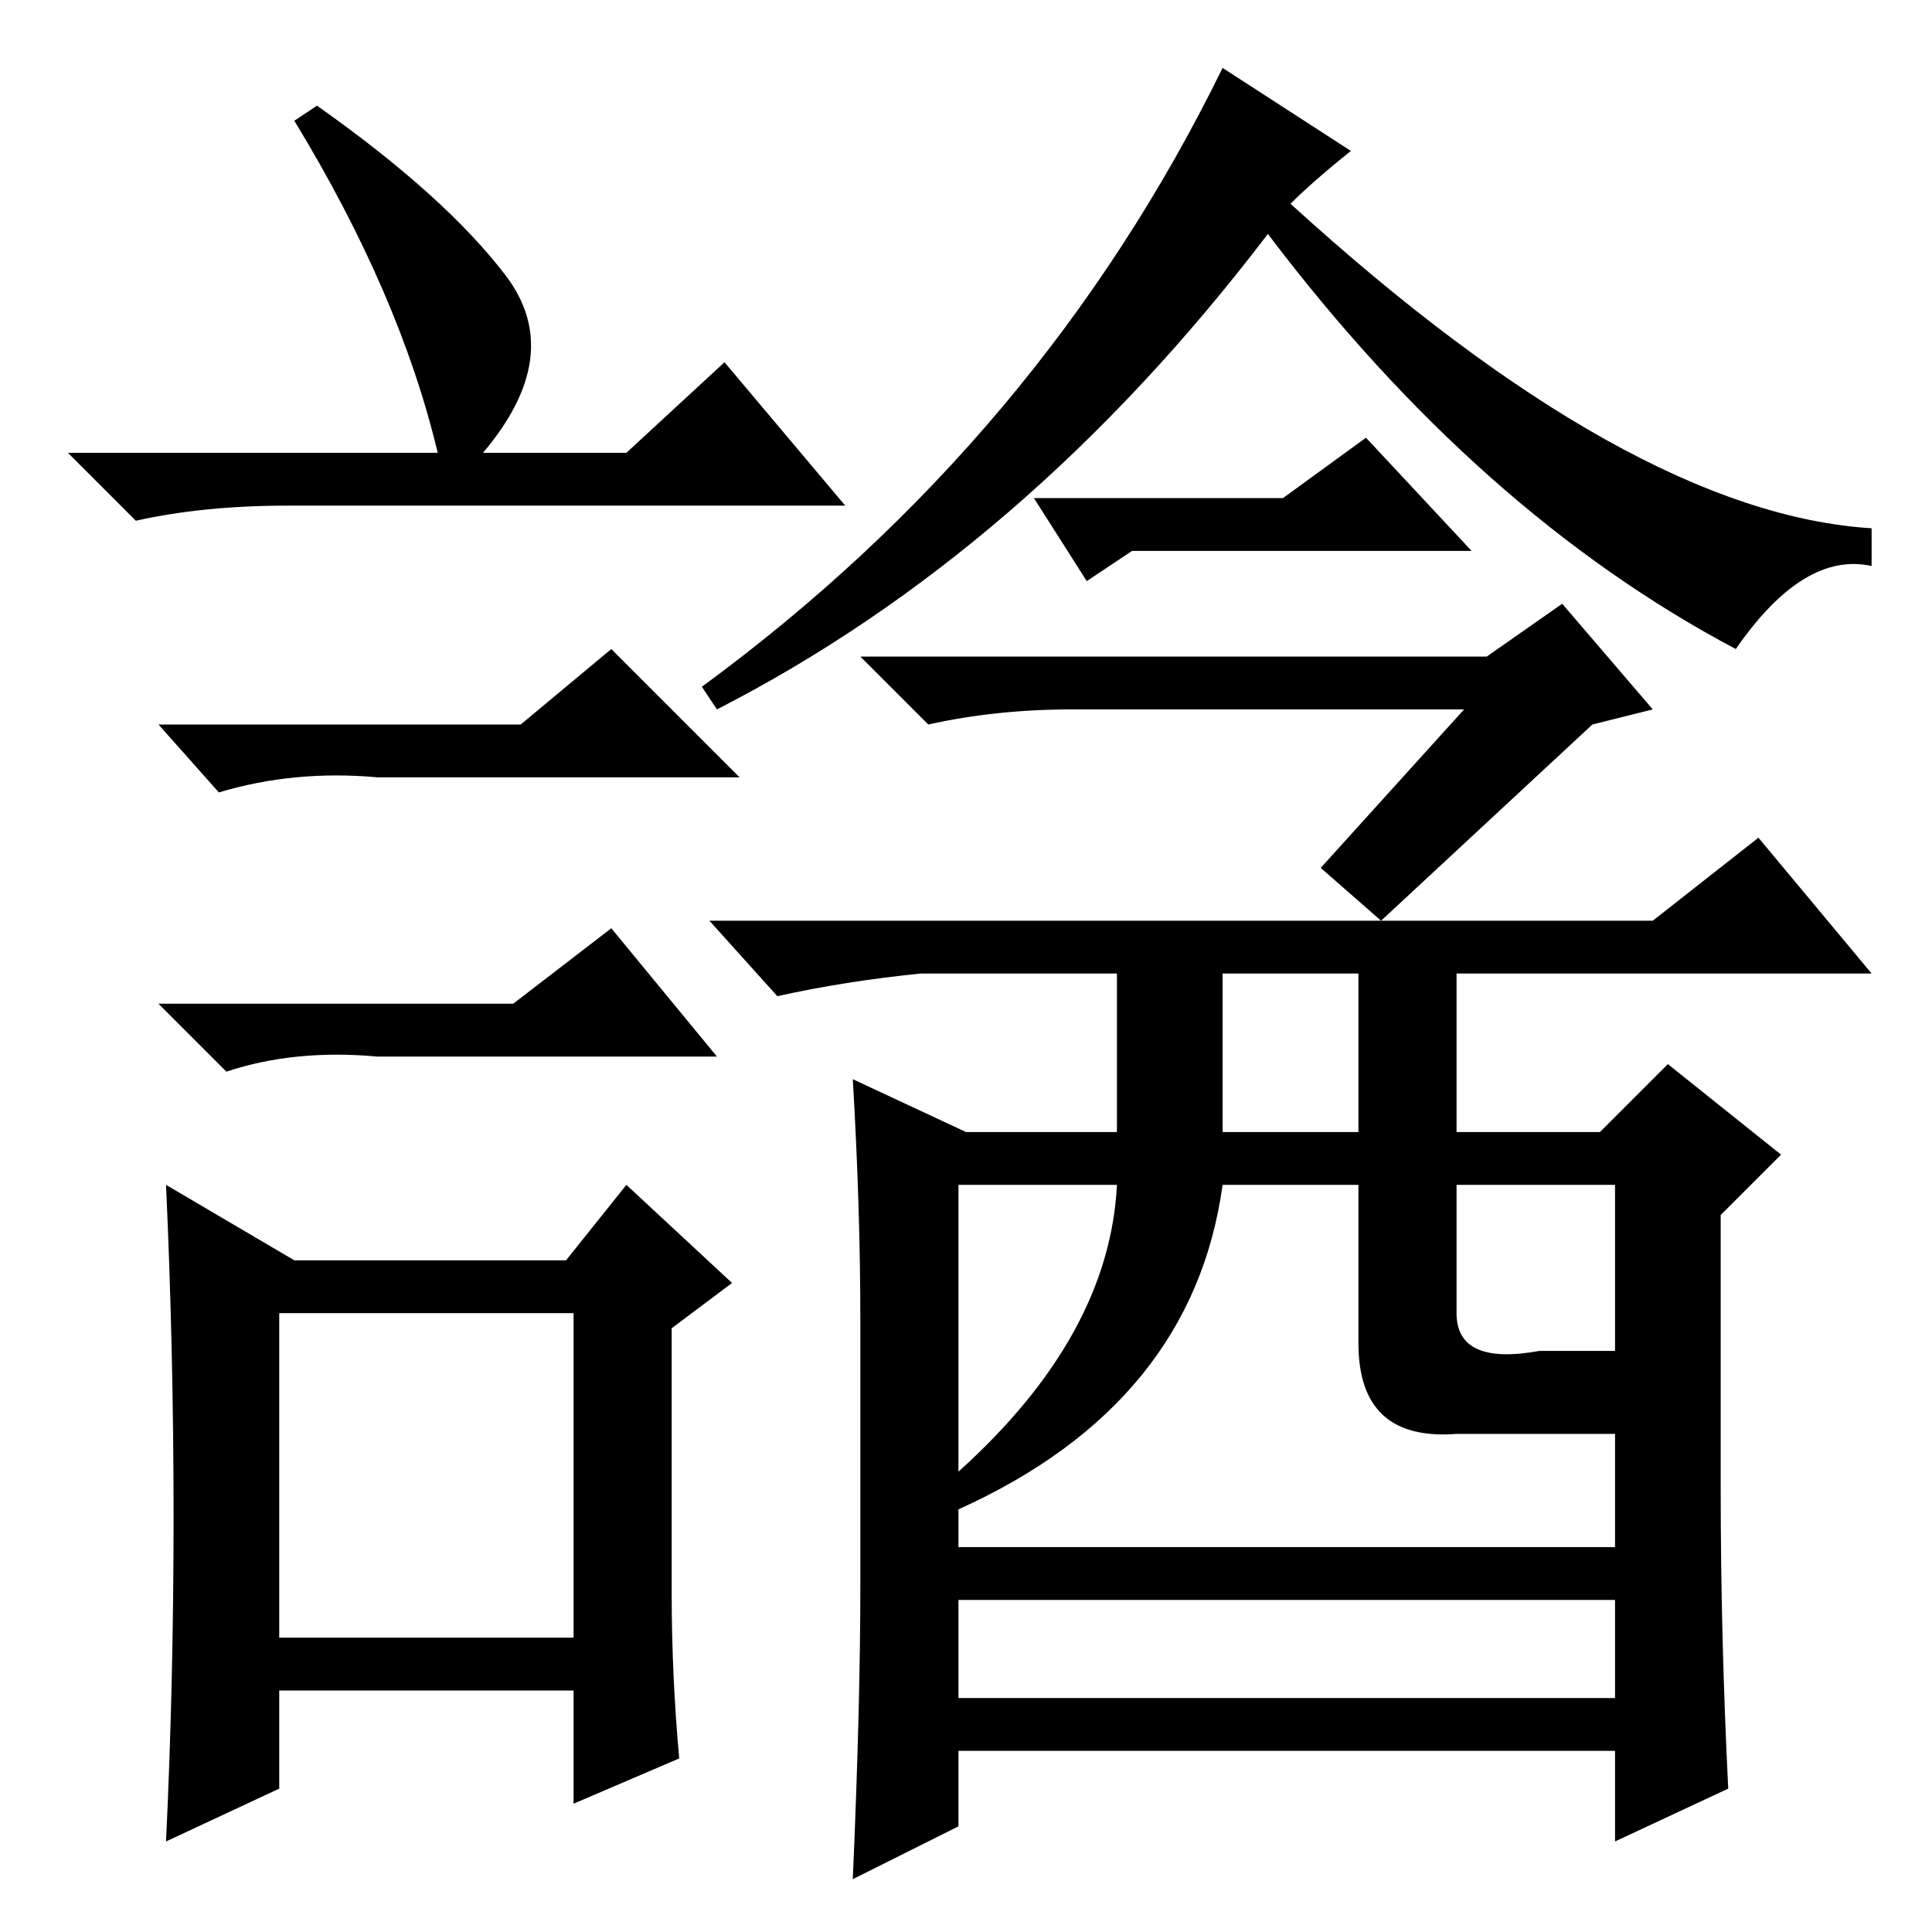<?xml version="1.0" standalone="no"?>
<!DOCTYPE svg PUBLIC "-//W3C//DTD SVG 1.1//EN" "http://www.w3.org/Graphics/SVG/1.1/DTD/svg11.dtd" >
<svg xmlns="http://www.w3.org/2000/svg" xmlns:xlink="http://www.w3.org/1999/xlink" version="1.1" viewBox="0 -36 256 256">
  <g transform="matrix(1 0 0 -1 0 220)">
   <path fill="currentColor"
d="M162 247l17 -11q-5 -4 -8 -7q45 -41 77 -43v-5q-9 2 -18 -11q-34 18 -62 55q-32 -42 -73 -63l-2 3q45 33 69 82zM122 127q-10 -1 -19 -3l-9 10h125l14 11l15 -18h-55v-21h19l9 9l15 -12l-8 -8v-36q0 -20 1 -40l-15 -7v12h-87v-10l-14 -7q1 23 1 39v35q0 15 -1 32l15 -7
h20v21h-26zM162 106h18v21h-18v-21zM127 99v-68h87v35h-21q-13 -1 -13 12v21h-18q-4 -29 -35 -43v5q20 18 21 38h-21zM193 82q0 -7 11 -5h10v22h-21v-17zM137 190h33l11 8l14 -15h-45l-6 -4zM211 160l-28 -26l-8 7l19 21h-52q-10 0 -19 -2l-9 9h83l10 7l12 -14zM42 242
q17 -12 25 -22.5t-3 -23.5h19l13 12l16 -19h-74q-11 0 -20 -2l-9 9h49q-5 21 -19 44zM37 39h39v43h-39v-43zM69 160l12 10l17 -17h-48q-11 1 -21 -2l-8 9h48zM68 123l13 10l14 -17h-45q-11 1 -20 -2l-9 9h47zM89 45q0 -11 1 -22l-14 -6v15h-39v-13l-15 -7q1 21 1 43t-1 44
l17 -10h36l8 10l14 -13l-8 -6v-35zM217 51v-7h-93v7h93z" />
  </g>

</svg>
